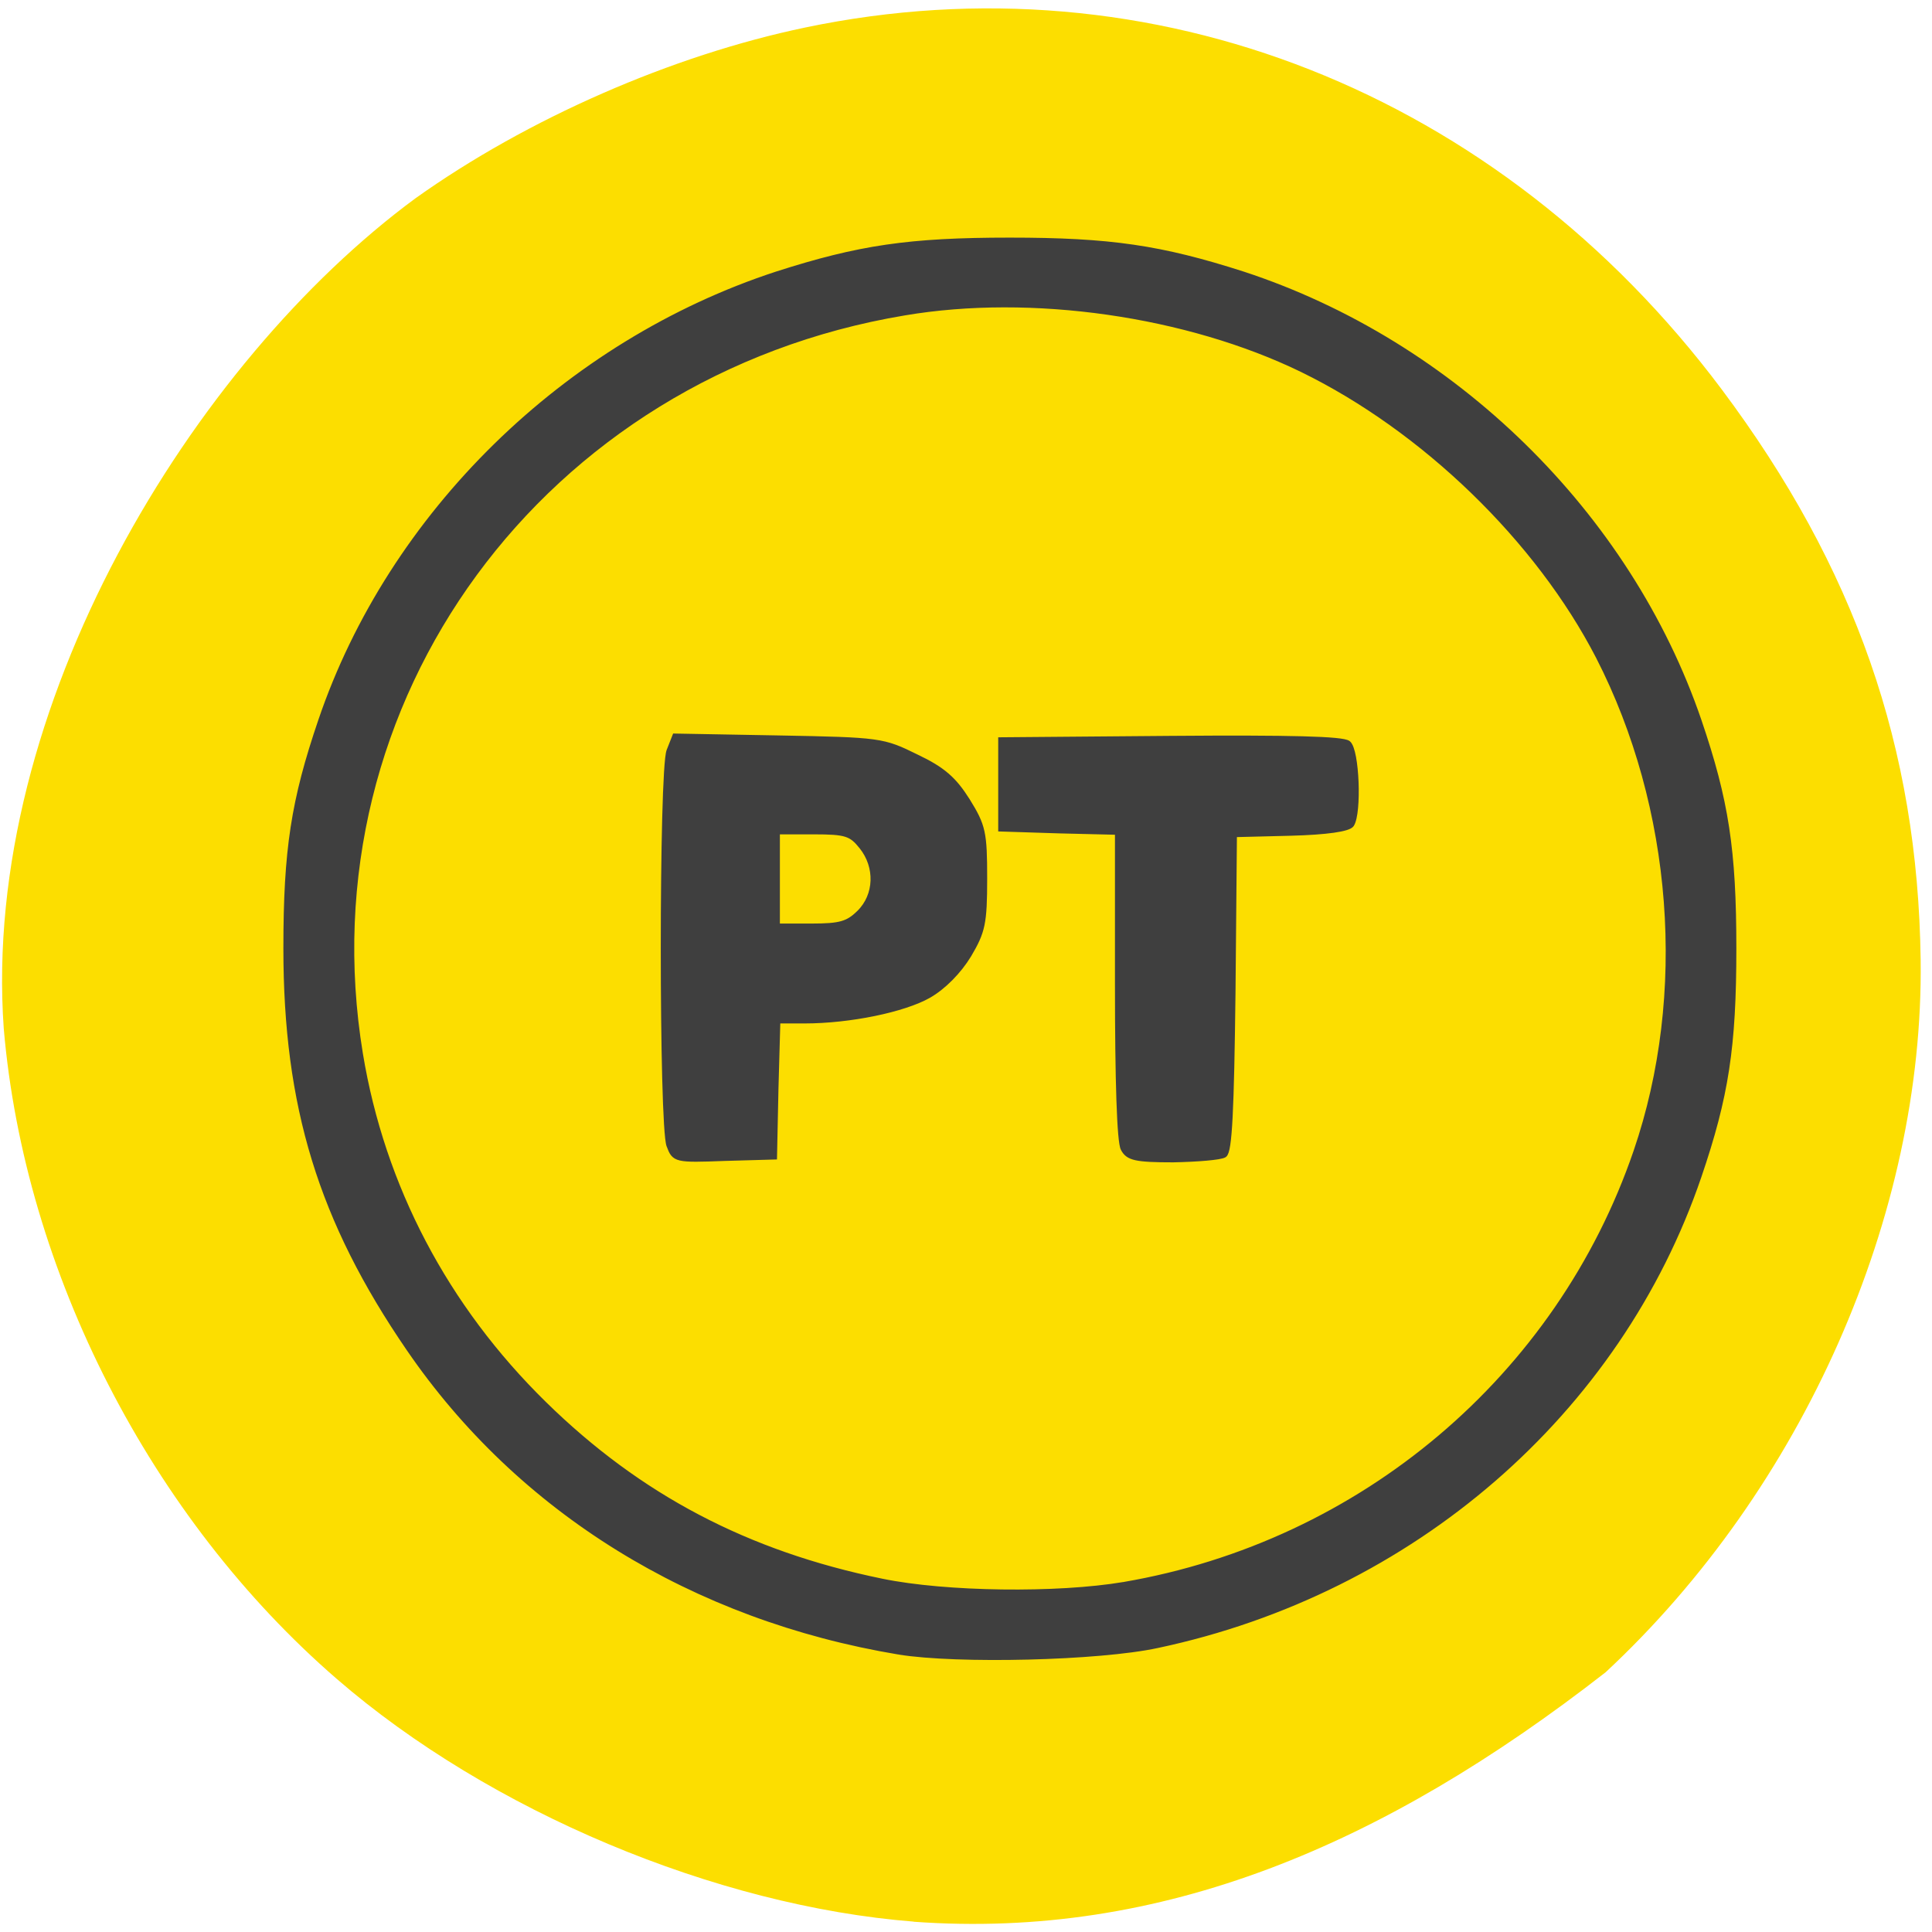 <svg xmlns="http://www.w3.org/2000/svg" viewBox="0 0 16 16"><path d="m 7.566 15.914 c -1.637 -0.129 -3.512 -0.914 -4.777 -2.01 c -1.539 -1.332 -2.586 -3.371 -2.758 -5.387 c -0.188 -2.66 1.566 -5.516 3.41 -6.875 c 0.926 -0.66 2.125 -1.184 3.227 -1.414 c 2.875 -0.602 5.746 0.535 7.59 2.996 c 1.105 1.477 1.625 2.965 1.648 4.727 c 0.027 2.109 -0.973 4.375 -2.609 5.898 c -1.84 1.434 -3.68 2.215 -5.73 2.066" fill="#fcde00"/><path d="m 350.97 438.73 c -36.28 -6.167 -66.84 -25.512 -86.32 -54.57 c -15.535 -23.15 -21.664 -43.675 -21.664 -72.06 c 0 -17.74 1.344 -26.61 6.13 -40.971 c 12.344 -37.17 43.16 -68 80.36 -80.42 c 14.443 -4.731 23.26 -6.082 40.978 -6.082 c 17.718 0 26.619 1.352 41.06 6.082 c 37.11 12.418 67.932 43.25 80.36 80.42 c 4.786 14.361 6.13 23.23 6.13 40.971 c 0 17.74 -1.344 26.61 -6.13 40.971 c -14.191 42.576 -50.55 74.76 -95.39 84.48 c -10.328 2.281 -35.27 2.872 -45.512 1.183 m 39.634 -12.08 c 41.985 -7.349 76.66 -37.34 90.27 -77.972 c 9.489 -28.3 6.97 -62.01 -6.634 -89.12 c -10.664 -21.12 -30.733 -40.971 -52.23 -51.7 c -20.237 -10.05 -47.695 -14.11 -70.12 -10.222 c -63.901 10.898 -106.14 69.862 -95.89 133.47 c 3.863 23.907 15.03 45.618 32.413 63.02 c 16.71 16.726 35.687 26.948 59.53 31.932 c 11.252 2.365 30.901 2.619 42.657 0.591 m -80.11 -79.07 c -1.344 -3.548 -1.344 -67.5 0 -71.05 l 1.01 -2.619 l 18.222 0.338 c 17.97 0.338 18.39 0.422 24.267 3.379 c 4.702 2.281 6.634 4.055 8.985 7.856 c 2.771 4.562 3.02 5.744 3.02 14.02 c 0 8.11 -0.336 9.546 -2.771 13.77 c -1.763 2.957 -4.45 5.744 -7.05 7.265 c -4.366 2.534 -13.855 4.562 -21.916 4.562 h -4.702 l -0.336 12.249 l -0.252 12.249 l -8.733 0.253 c -8.649 0.338 -8.817 0.253 -9.741 -2.281 m 33.504 -41.901 c 3.107 -3.126 3.275 -8.279 0.42 -11.911 c -1.847 -2.365 -2.771 -2.703 -8.481 -2.703 h -6.466 v 17.06 h 6.05 c 5.122 0 6.466 -0.422 8.481 -2.45 m 46.52 42.492 c -0.672 -1.183 -1.01 -12.418 -1.01 -29.482 v -27.539 l -10.244 -0.253 l -10.328 -0.338 v -15.966 l 29.893 -0.253 c 21.244 -0.169 30.31 0.084 31.24 0.845 c 1.511 1.267 1.931 12.503 0.588 14.615 c -0.504 0.76 -4.282 1.352 -10.748 1.521 l -9.908 0.253 l -0.252 28.469 c -0.252 21.2 -0.588 28.638 -1.511 29.23 c -0.672 0.422 -4.702 0.76 -8.985 0.845 c -6.634 0 -7.893 -0.338 -8.733 -1.943" transform="matrix(0.047 0 0 0.046 -9.05 -6.502)" fill="#3f3f3f" stroke="#3f3f3f"/></svg>